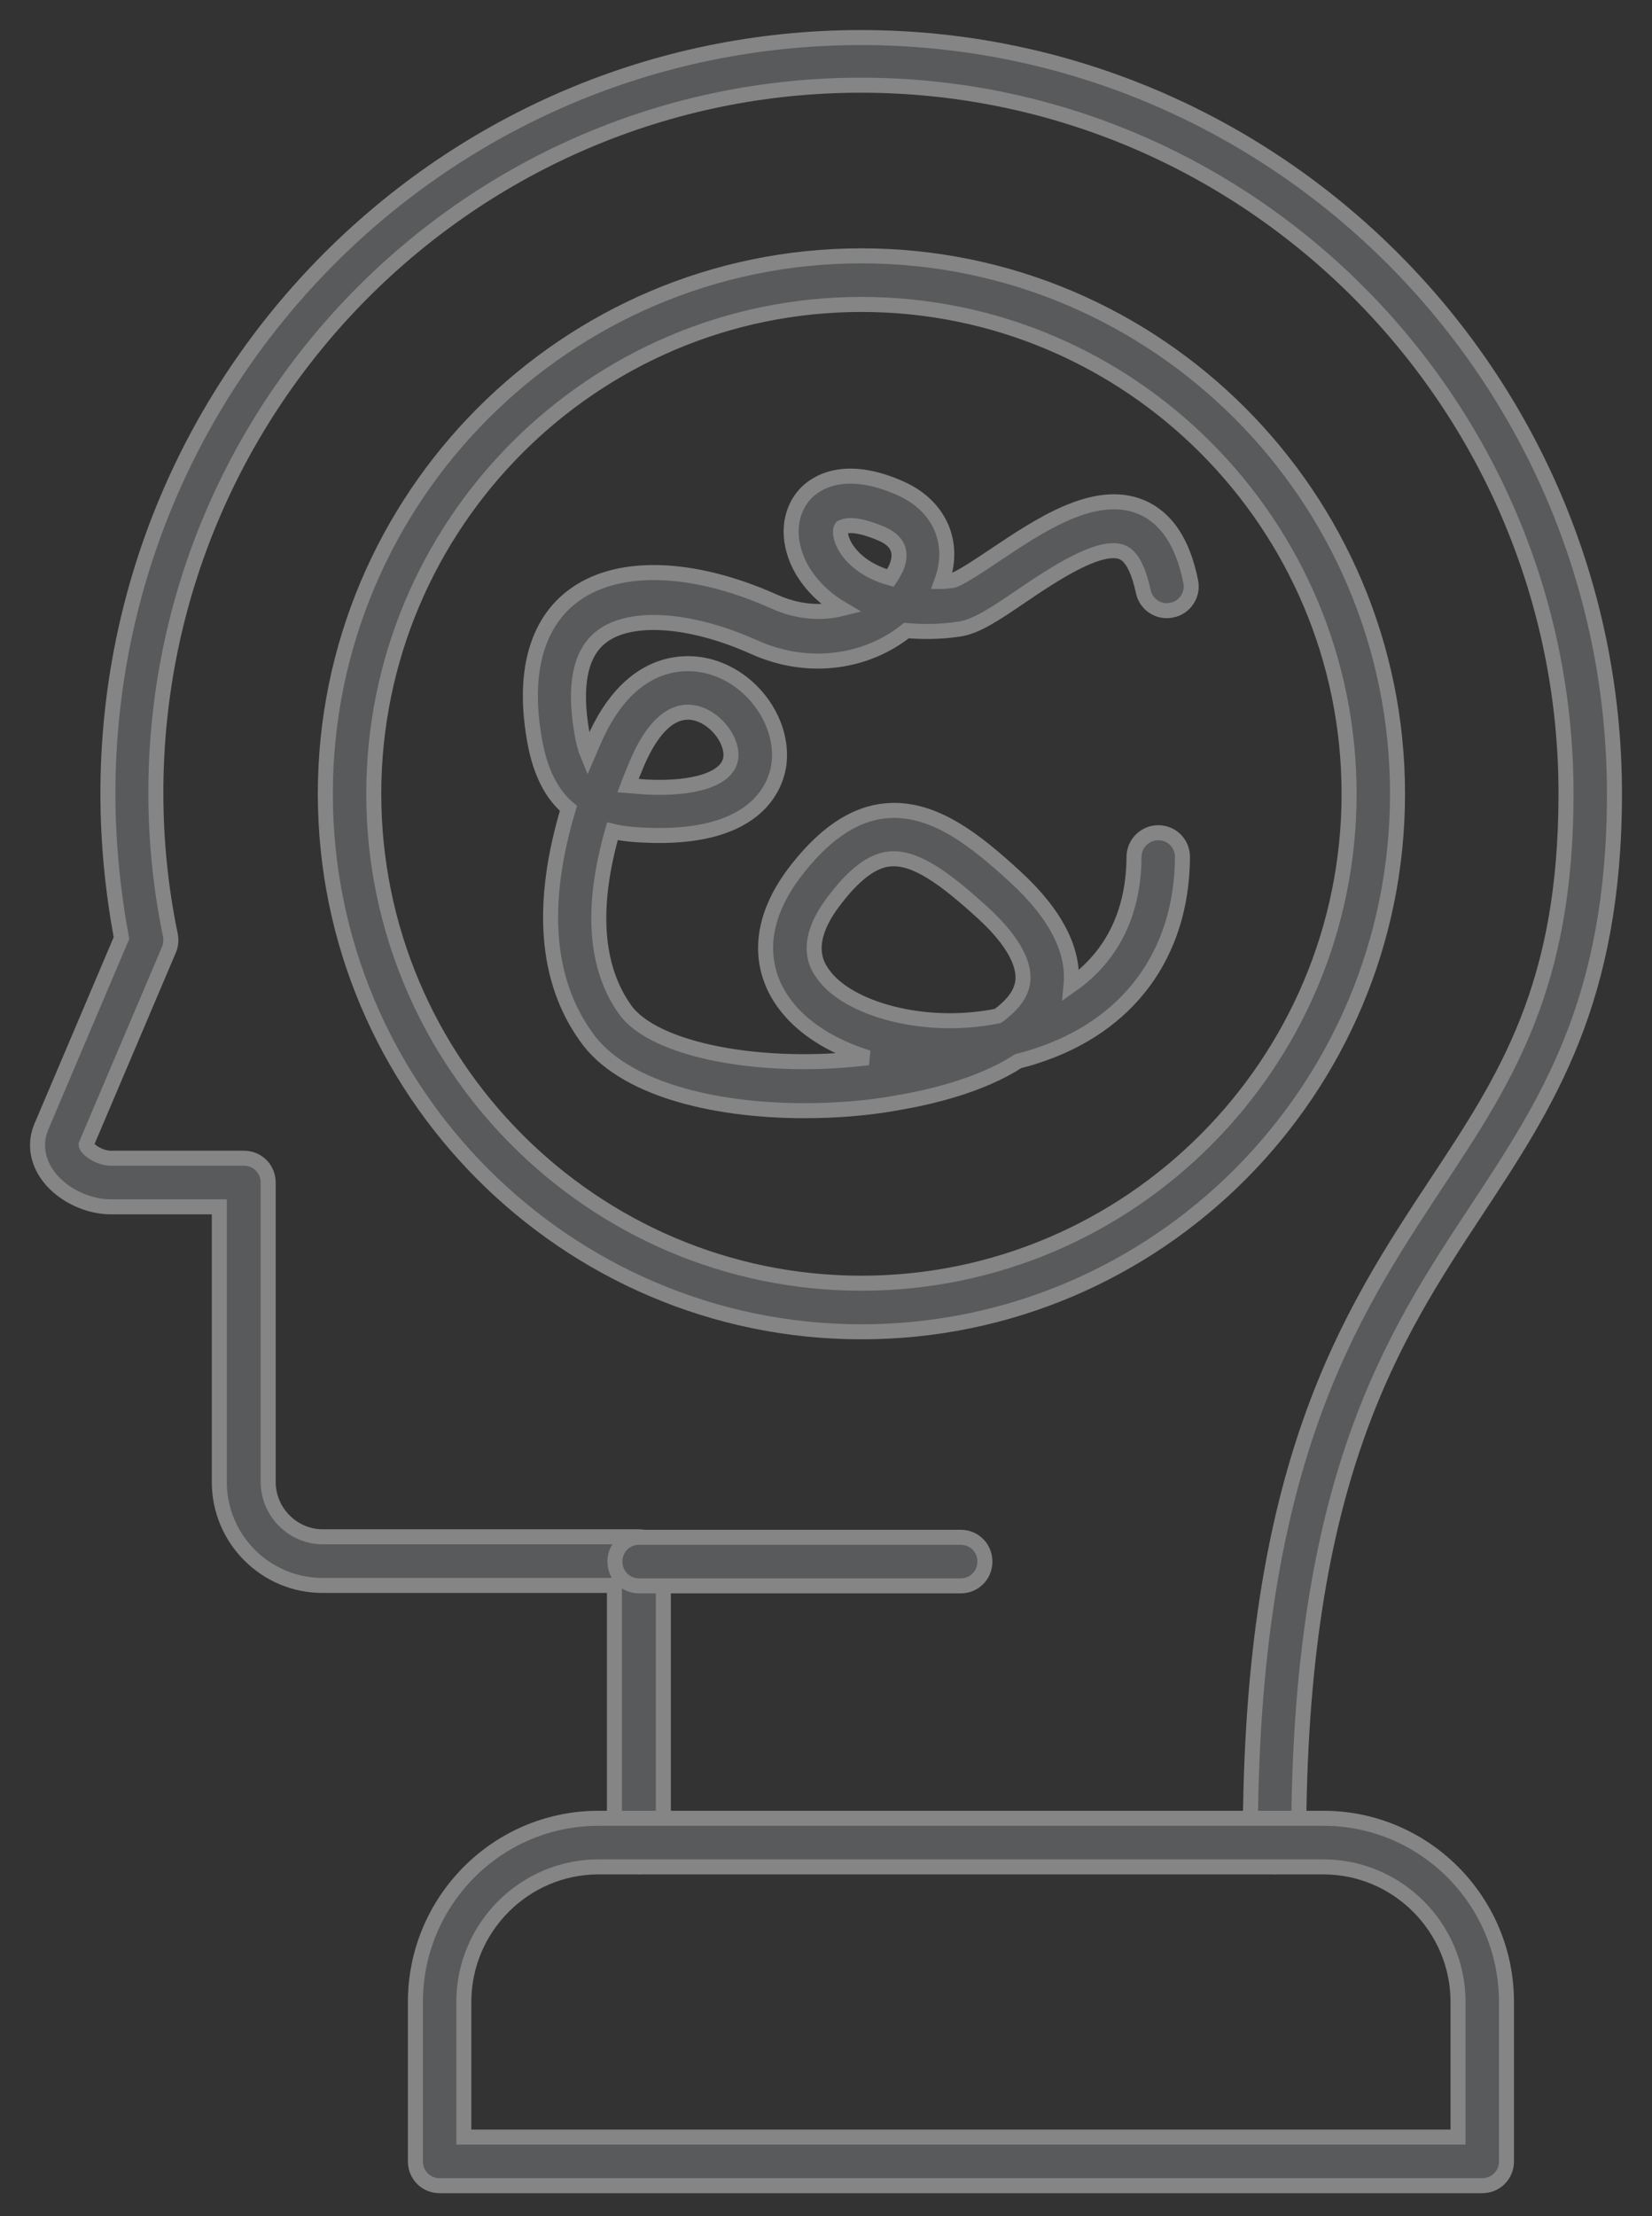 <svg width="44" height="59" viewBox="0 0 44 59" fill="none" xmlns="http://www.w3.org/2000/svg">
<rect x="0" y="0" width="44" height="59" fill="#333333" stroke="none"/>
<g opacity="0.4">
<path d="M21.42 29.569C22.259 29.569 23.097 29.505 23.884 29.362C24.799 29.207 26.115 28.897 27.121 28.25C27.276 28.211 27.418 28.172 27.573 28.12C30.049 27.331 31.481 25.403 31.494 22.816C31.494 22.453 31.21 22.169 30.849 22.169C30.5 22.169 30.204 22.453 30.204 22.816C30.191 24.588 29.391 25.623 28.527 26.231C28.617 25.313 28.127 24.342 27.044 23.346C25.999 22.389 24.864 21.457 23.574 21.587C22.71 21.677 21.91 22.233 21.123 23.282C19.937 24.899 20.453 26.115 20.866 26.684C21.343 27.357 22.155 27.862 23.123 28.159C20.298 28.509 17.422 27.965 16.648 26.878C15.848 25.753 15.732 24.161 16.312 22.13C16.583 22.195 16.867 22.221 17.151 22.233C20.079 22.376 20.633 21.004 20.737 20.409C20.917 19.309 20.105 18.093 18.944 17.757C18.466 17.614 16.828 17.343 15.797 19.762C15.745 19.879 15.706 19.982 15.655 20.099C15.59 19.943 15.539 19.749 15.5 19.517C15.281 18.261 15.448 17.395 16.016 16.955C16.777 16.36 18.376 16.463 20.079 17.226C21.601 17.912 23.148 17.589 24.142 16.787C24.567 16.825 25.032 16.825 25.548 16.748C25.999 16.683 26.502 16.347 27.186 15.881C28.024 15.312 29.301 14.458 29.894 14.703C30.204 14.833 30.359 15.337 30.449 15.739C30.513 16.088 30.862 16.321 31.21 16.243C31.558 16.178 31.79 15.829 31.713 15.48C31.506 14.445 31.068 13.785 30.397 13.5C29.159 12.983 27.676 13.992 26.476 14.794C26.089 15.053 25.548 15.415 25.367 15.454C25.264 15.467 25.174 15.48 25.083 15.48C25.457 14.458 25.032 13.474 24 13.008C22.478 12.323 21.717 12.866 21.459 13.138C21.008 13.617 20.943 14.354 21.304 15.066C21.511 15.467 21.884 15.894 22.413 16.204C21.884 16.334 21.265 16.308 20.608 16.01C18.402 15.027 16.39 14.988 15.229 15.894C14.558 16.411 13.849 17.498 14.236 19.698C14.391 20.59 14.713 21.16 15.139 21.522C14.378 24.058 14.533 26.089 15.603 27.59C16.558 28.974 18.982 29.569 21.42 29.569ZM26.579 27.047C24.606 27.448 22.568 26.852 21.923 25.934C21.781 25.74 21.356 25.145 22.168 24.045C22.723 23.294 23.226 22.906 23.703 22.867C24.387 22.803 25.186 23.398 26.18 24.304C26.76 24.834 27.405 25.61 27.212 26.27C27.134 26.542 26.915 26.801 26.579 27.047ZM18.325 18.96C18.402 18.96 18.492 18.973 18.583 18.999C19.099 19.154 19.537 19.749 19.46 20.202C19.369 20.733 18.505 21.017 17.215 20.953C17.035 20.94 16.88 20.927 16.725 20.914C16.803 20.707 16.893 20.5 16.983 20.28C17.215 19.749 17.654 18.96 18.325 18.96ZM22.658 13.992C22.826 13.992 23.097 14.044 23.484 14.212C23.652 14.289 24.142 14.509 23.858 15.143C23.819 15.221 23.768 15.312 23.716 15.389C23.058 15.208 22.658 14.846 22.478 14.496C22.362 14.264 22.375 14.095 22.413 14.044C22.439 14.031 22.517 13.992 22.658 13.992Z" fill="#909498" stroke="white" stroke-width="0.4"/>
<path d="M17.023 49.7C17.384 49.7 17.668 49.415 17.668 49.053V41.561C17.668 41.199 17.384 40.914 17.023 40.914H8.601C7.801 40.914 7.143 40.255 7.143 39.452V31.482C7.143 31.12 6.859 30.835 6.498 30.835H2.951C2.642 30.835 2.306 30.59 2.294 30.473L4.499 25.285C4.551 25.169 4.564 25.026 4.538 24.897C4.28 23.655 4.151 22.387 4.151 21.106C4.151 10.717 12.573 2.268 22.93 2.268C33.288 2.268 41.71 10.742 41.71 21.132C41.71 26.268 40.111 28.701 38.254 31.508C35.932 35.028 33.301 39.013 33.301 49.053C33.301 49.415 33.584 49.7 33.946 49.7C34.307 49.7 34.59 49.415 34.59 49.053C34.59 39.388 37.106 35.584 39.324 32.22C41.207 29.361 43 26.657 43 21.132C43 10.031 33.997 1 22.93 1C11.864 1 2.874 10.031 2.874 21.132C2.874 22.426 3.003 23.72 3.235 24.974L1.107 29.982C0.926 30.396 0.978 30.849 1.236 31.237C1.584 31.767 2.294 32.129 2.951 32.129H5.841V39.452C5.841 40.979 7.079 42.208 8.588 42.208H16.365V49.053C16.378 49.415 16.662 49.7 17.023 49.7Z" fill="#909498" stroke="white" stroke-width="0.4"/>
<path d="M17.023 42.22H25.587C25.948 42.22 26.232 41.935 26.232 41.573C26.232 41.21 25.948 40.926 25.587 40.926H17.023C16.661 40.926 16.378 41.21 16.378 41.573C16.378 41.935 16.661 42.22 17.023 42.22Z" fill="#909498" stroke="white" stroke-width="0.4"/>
<path d="M22.944 35.456C30.811 35.456 37.222 29.039 37.222 21.134C37.222 13.228 30.811 6.811 22.944 6.811C15.076 6.811 8.665 13.241 8.665 21.134C8.665 29.026 15.076 35.456 22.944 35.456ZM22.944 8.105C30.102 8.105 35.932 13.953 35.932 21.134C35.932 28.314 30.102 34.162 22.944 34.162C15.785 34.162 9.955 28.314 9.955 21.134C9.955 13.953 15.785 8.105 22.944 8.105Z" fill="#909498" stroke="white" stroke-width="0.4"/>
<path d="M11.709 58.188H39.479C39.84 58.188 40.124 57.903 40.124 57.541V53.297C40.124 50.593 37.931 48.407 35.248 48.407H15.94C13.244 48.407 11.064 50.606 11.064 53.297V57.541C11.064 57.903 11.348 58.188 11.709 58.188ZM38.834 56.894H12.354V53.297C12.354 51.318 13.966 49.701 15.94 49.701H35.248C37.222 49.701 38.834 51.318 38.834 53.297V56.894Z" fill="#909498" stroke="white" stroke-width="0.4"/>
</g>
</svg>
